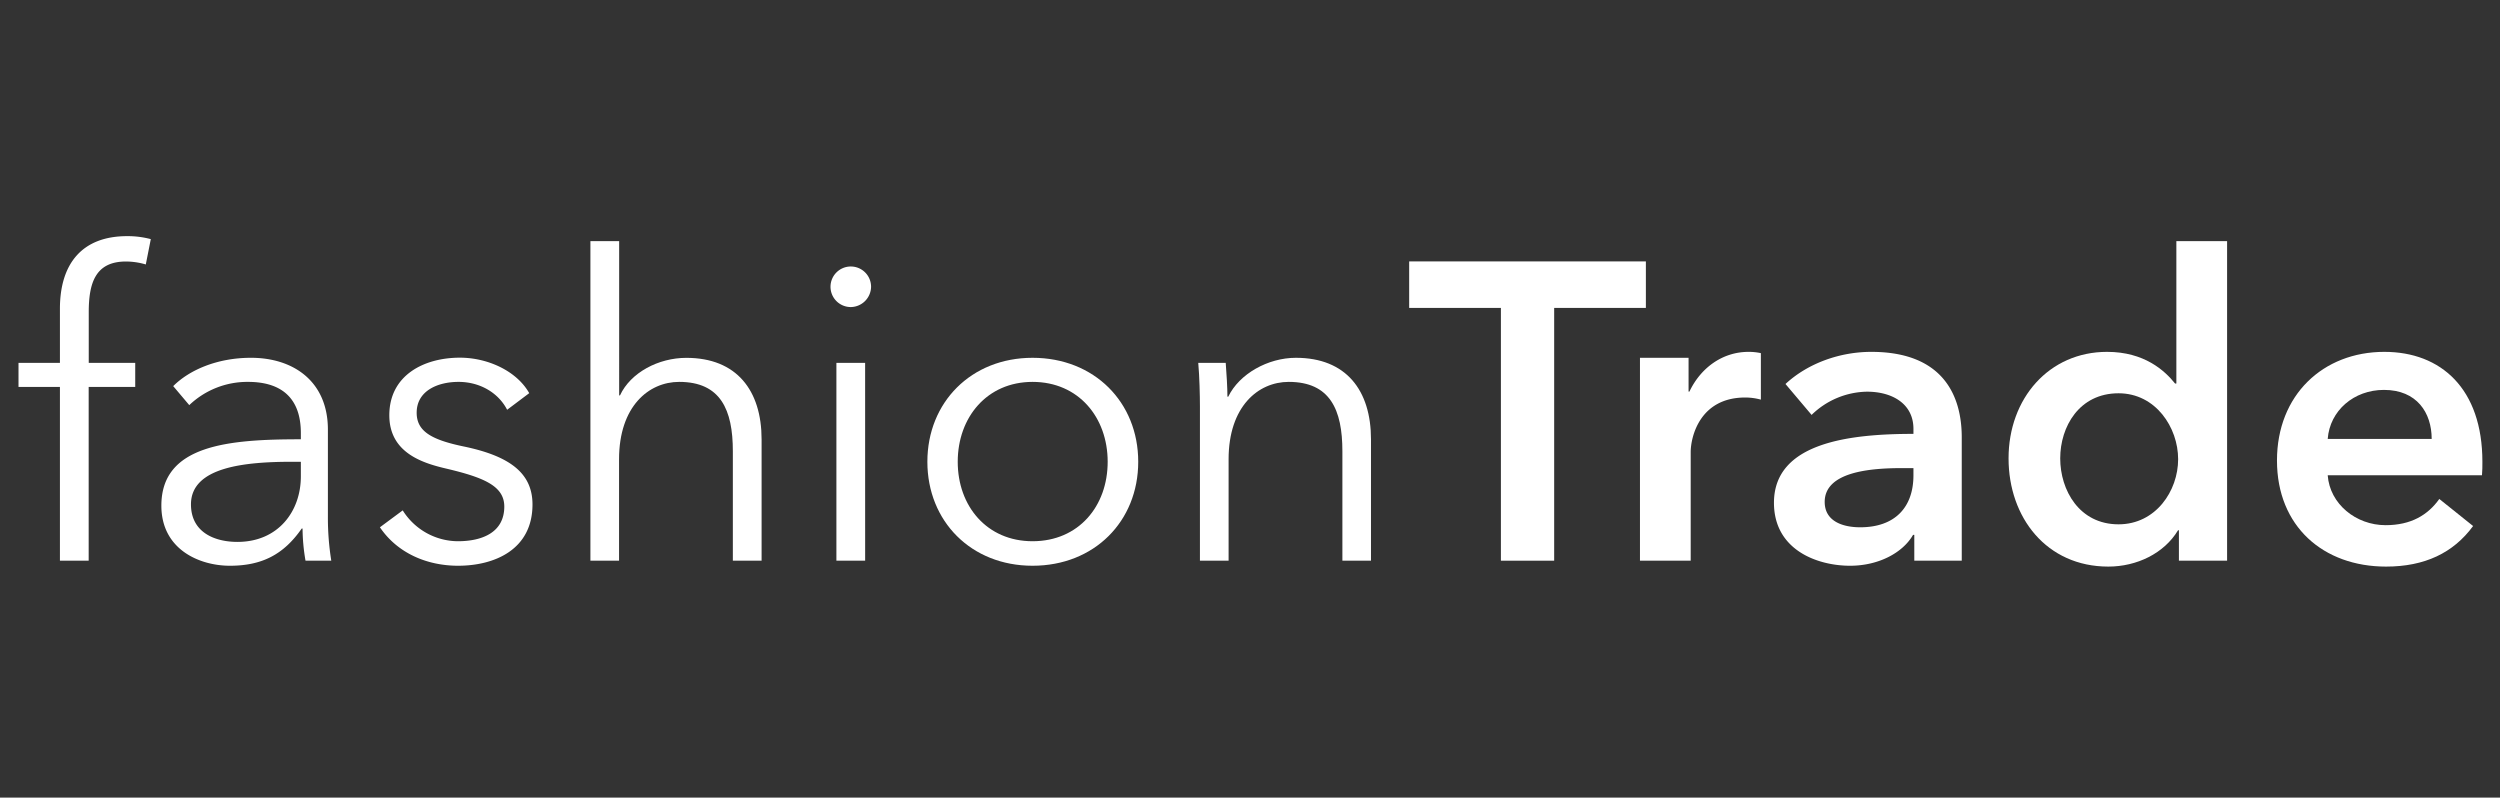 <svg viewBox="0 0 998.33 318.51" version="1.1" xmlns="http://www.w3.org/2000/svg">
    <rect x="0" y="0" width="998.33" height="318.51" fill="#333333" stroke="none"/>
    <g fill="#FFF">
      <path d="M54,154.52H35.41V223.9H23.93V154.52H7.39V144.9H23.93V123.3c0-17.9,8.77-29,26.84-29a36,36,0,0,1,9.45,1.19l-2,10.12a28.15,28.15,0,0,0-7.93-1.18c-12.32,0-14.85,8.78-14.85,20.26V144.9H54Z" />
      <path d="M120.14,172.92c0-13.67-7.43-20.42-21.1-20.42a33.6,33.6,0,0,0-23.46,9.28l-6.41-7.59c6.41-6.42,17.55-11.31,31.05-11.31,17,0,30.72,9.45,30.72,28.69v34.6a108.79,108.79,0,0,0,1.35,17.73H122a78.34,78.34,0,0,1-1.18-12.83h-.34c-7.26,10.46-16,14.85-28.7,14.85-12,0-27.34-6.41-27.34-24,0-24.3,26.84-26.5,55.7-26.5Zm-3.37,11.48c-18.74,0-40.51,2-40.51,17,0,11.31,9.62,15,18.56,15,16.21,0,25.32-12.15,25.32-26.16V184.4Z" />
      <path d="M202.51,163.64c-3.37-6.59-10.63-11.14-19.41-11.14-8.27,0-16.71,3.54-16.71,12.32,0,7.43,5.91,10.8,18.91,13.5,18.57,3.88,27.34,10.8,27.34,23.13,0,18.06-15.19,24.47-29.71,24.47-12,0-24-4.72-31.22-15.36l9.11-6.75a26.15,26.15,0,0,0,22,12.32c9.79,0,18.56-3.54,18.56-13.84,0-8.27-8.27-11.65-23.29-15.19-9.28-2.19-22.62-6.25-22.62-21.27,0-16,13.84-23,28.19-23,11,0,22.62,5.23,27.68,14.17Z" />
      <path d="M247.58,157.9c4.22-9.12,15.36-15,26.5-15,20.09,0,30.05,13,30.05,32.57V223.9H292.65V180.18c0-16.54-4.89-27.68-21.44-27.68-12.15,0-24,9.79-24,30.89V223.9H235.77V96.29h11.48V157.9Z" />
      <path d="M339.74,122.62a8.1,8.1,0,1,1,8.11-8.1,8.22,8.22,0,0,1-8.11,8.1m5.74,101.28H334v-79h11.47Z" />
      <path d="M412.33,225.92c-24.48,0-42-17.72-42-41.52s17.55-41.52,42-41.52c24.64,0,42.2,17.72,42.2,41.52s-17.56,41.52-42.2,41.52m0-73.42c-18.23,0-29.88,14.18-29.88,31.9s11.65,31.73,29.88,31.73c18.4,0,30-14,30-31.73s-11.64-31.9-30-31.9" />
      <path d="M489.47,144.9c.34,4.22.68,10.13.68,13.51h.33c4.39-9.12,15.87-15.53,27-15.53,20.09,0,30,13,30,32.57V223.9H536.06V180.18c0-16.54-4.9-27.68-21.44-27.68-12.15,0-24,9.79-24,30.89V223.9H479.17V162.29c0-4.22-.17-12-.67-17.39Z" />
      <polygon points="599.36 122.96 562.73 122.96 562.73 104.39 657.25 104.39 657.25 122.96 620.63 122.96 620.63 223.9 599.36 223.9 599.36 122.96" />
      <path d="M654.89,142.88H674.3v13.5h.34c4.39-9.28,13-15.87,23.63-15.87a22.8,22.8,0,0,1,4.9.51v18.57a23.48,23.48,0,0,0-6.25-.85c-18.23,0-21.77,15.87-21.77,21.78V223.9H654.89Z" />
      <path d="M764.44,213.6h-.5c-4.06,7.09-13.68,12.32-25.15,12.32-13,0-30.39-6.24-30.39-25.15,0-24.14,30.39-27.51,55.7-27.51v-2c0-10-8.43-14.85-18.56-14.85a32.38,32.38,0,0,0-22.11,9.28L713,153.34c9.12-8.44,21.94-12.83,34.27-12.83,29,0,36.12,17.9,36.12,34.1V223.9H764.44Zm-.34-26.67h-4.55c-12.83,0-30.89,1.52-30.89,13.5,0,7.77,7.26,10.13,14.18,10.13,13.84,0,21.26-7.93,21.26-20.76Z" />
      <path d="M889.35,223.9H870.11V211.74h-.34c-5.57,9.29-16.54,14.52-27.85,14.52-24.64,0-39.84-19.58-39.84-43.21,0-24,16.21-42.54,39.33-42.54,14.86,0,23,7.43,27.18,12.66h.5V96.29h20.26ZM846,209.38c14.85,0,23.8-13.33,23.8-26s-8.95-26.33-23.8-26.33c-15.7,0-23.29,13.33-23.29,26s7.59,26.33,23.29,26.33" />
      <path d="M991.13,189.8h-61.6c.84,11.48,11.3,19.92,23.12,19.92,10.13,0,16.88-4.05,21.44-10.47l13.5,10.81c-7.93,10.8-19.41,16.2-34.77,16.2-25,0-43.55-16-43.55-42.37,0-26.16,18.4-43.38,42.87-43.38,22.62,0,39.16,14.69,39.16,43.89,0,1.86,0,3.54-.17,5.4m-20.08-14.52c0-10.46-5.91-19.58-19.07-19.58-12,0-21.61,8.27-22.45,19.58Z" />
    </g>
  </svg>
